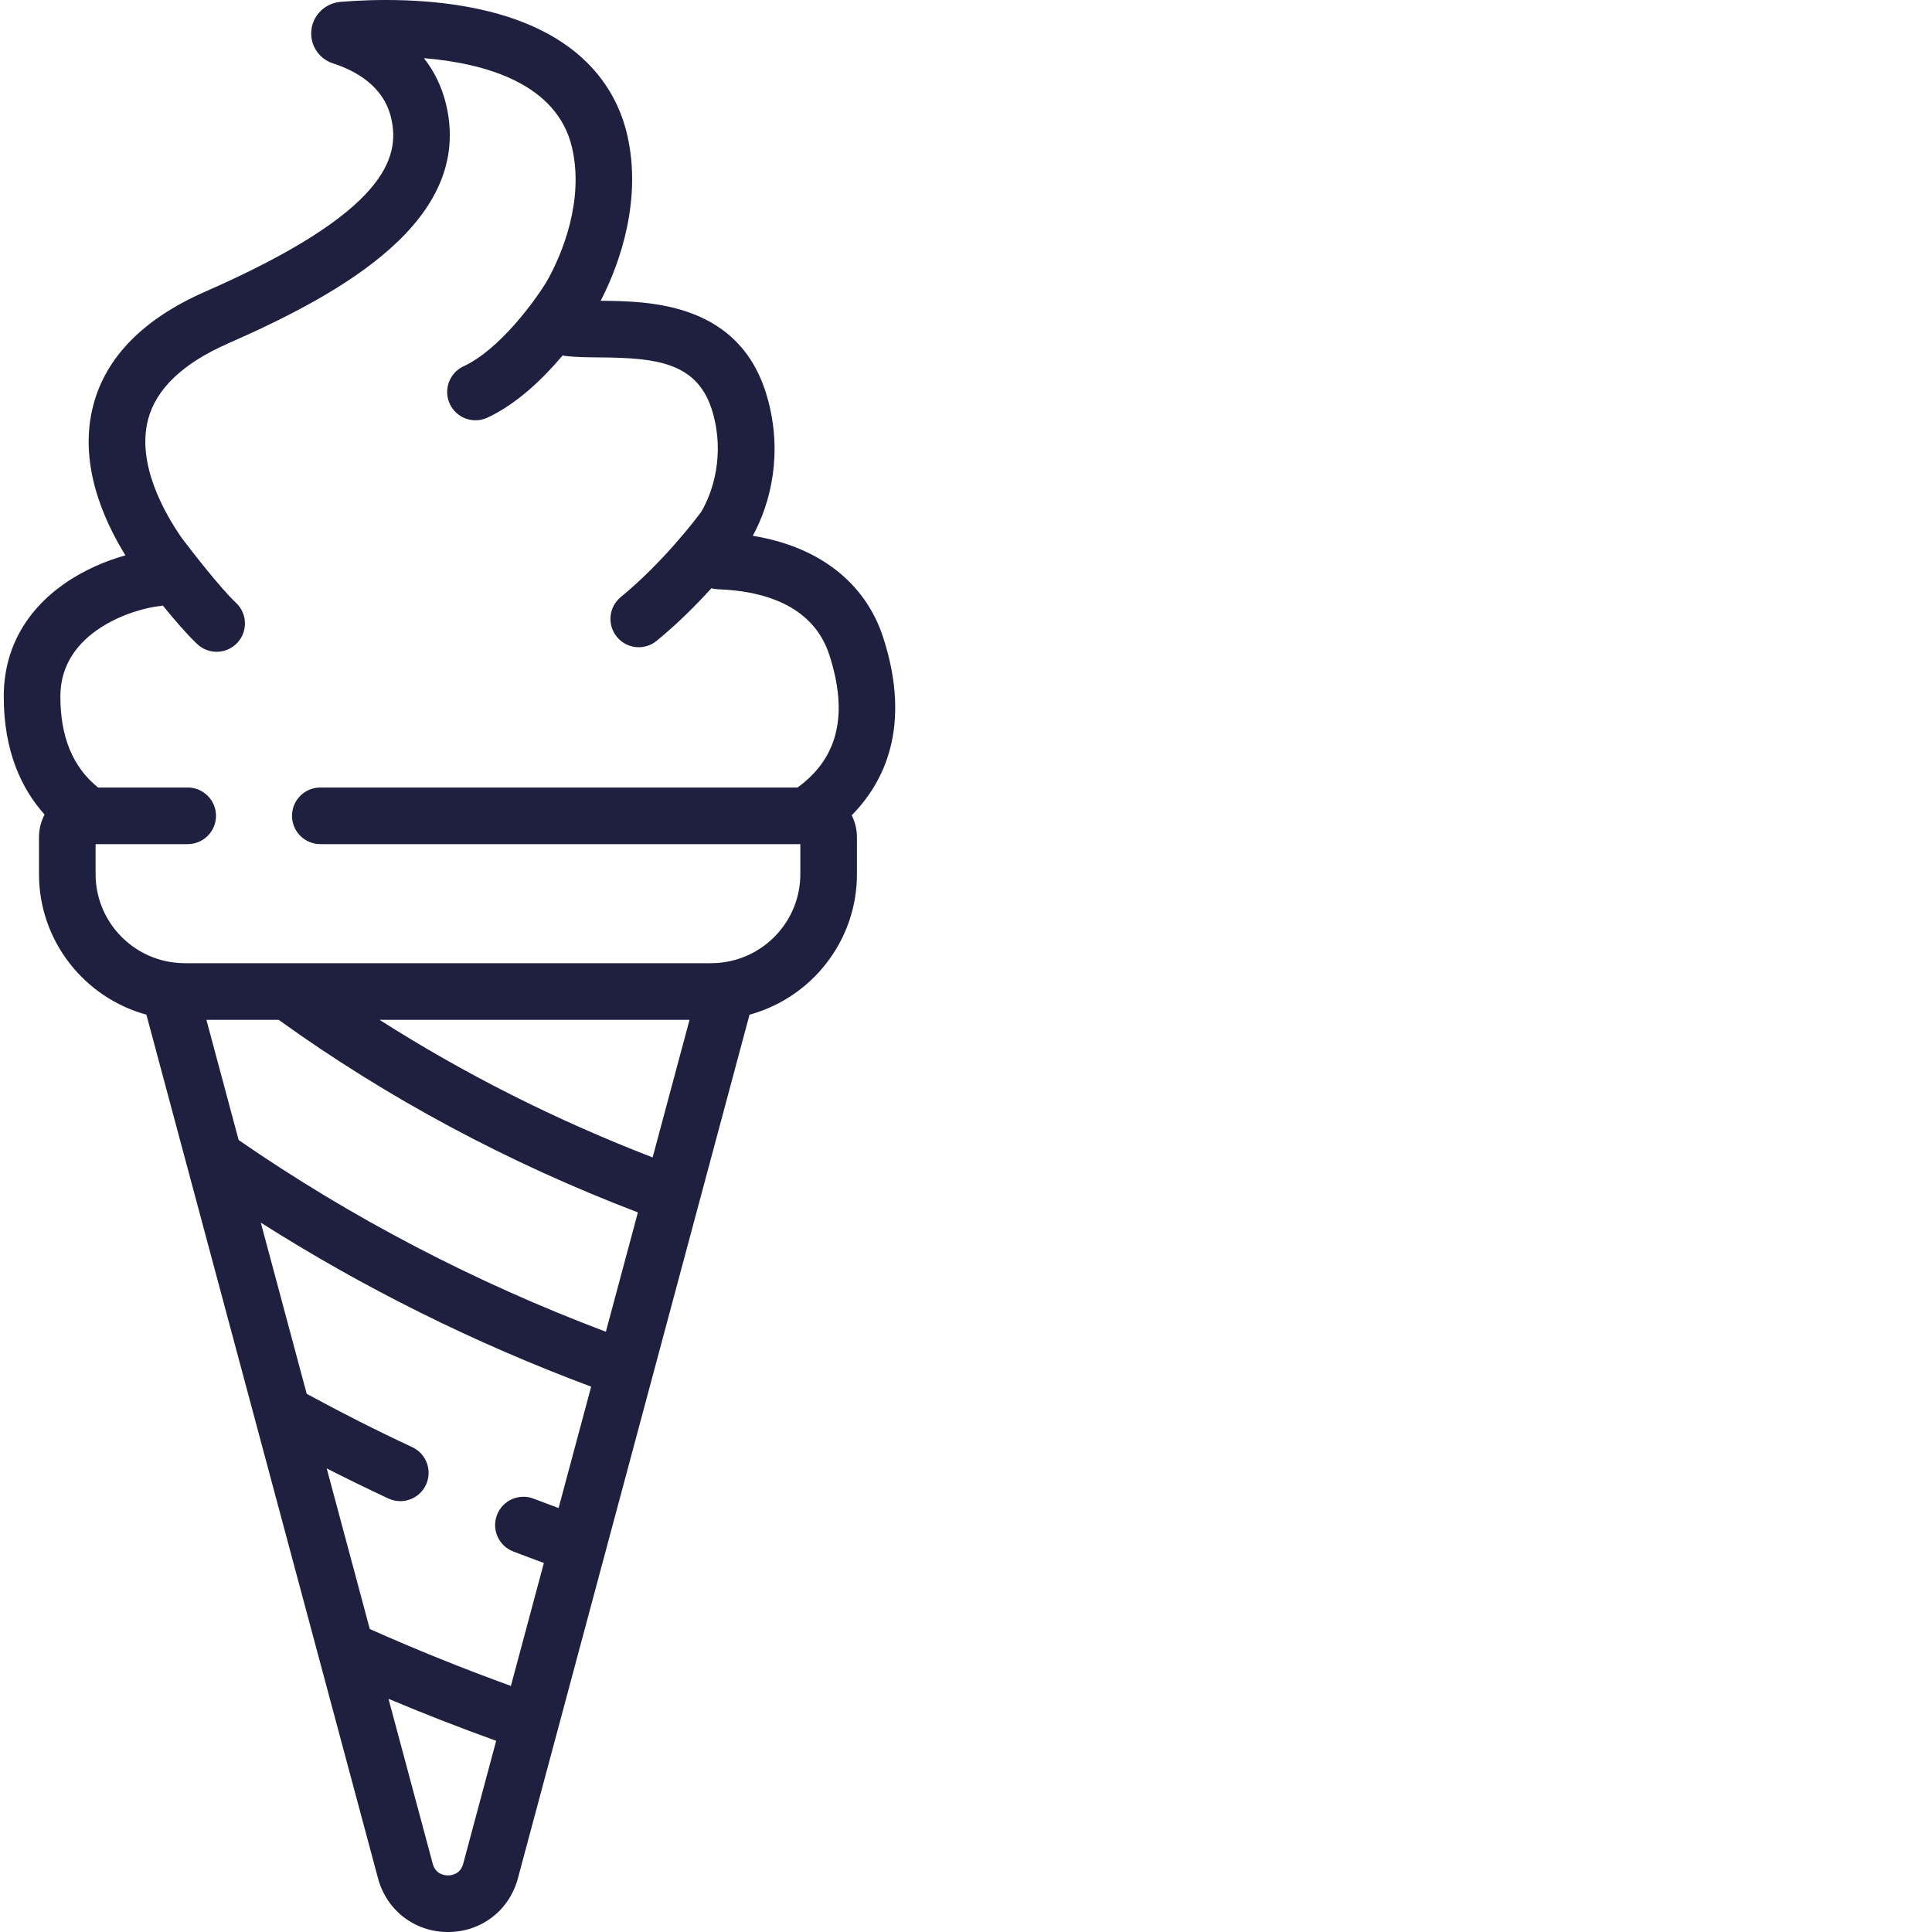 <?xml version="1.0"?>
<svg xmlns="http://www.w3.org/2000/svg" xmlns:xlink="http://www.w3.org/1999/xlink" xmlns:svgjs="http://svgjs.com/svgjs" version="1.1" width="512" height="512" x="0" y="0" viewBox="0 0 511 511.999" style="enable-background:new 0 0 512 512" xml:space="preserve" class=""><g><path xmlns="http://www.w3.org/2000/svg" d="m233.582 169.016c-4.711-14.625-17.113-24.195-34.59-27.02 4.789-8.73 8.066-22.047 3.801-36.855-7.199-24.996-31.113-25.32-44.113-25.43 5.488-10.566 10.879-27.254 7.062-43.867-2.625-11.426-11.098-26.391-36.551-32.785-15.195-3.816-31.238-3.246-39.449-2.566-4.016.336-7.258 3.449-7.715 7.402-.461 4 1.922 7.672 5.801 8.93 5.898 1.906 13.352 5.965 15.328 14.445 2.402 10.312-1.02 24.859-49.234 46.004-16.32 7.156-26.309 17.266-29.68 30.043-3.973 15.043 2.305 29.848 8.5 39.855-5.148 1.434-11.012 3.879-16.273 7.578-10.379 7.301-15.902 17.52-15.969 29.555-.082 14.98 4.902 24.973 10.812 31.555-.941 1.816-1.48 3.871-1.48 6.051v9.723c0 17.781 12.082 32.789 28.465 37.262l10.688 39.848c0 .004.004.004.004.008l34.941 130.297c.004.004.004.008.004.016l15.75 58.723c2.281 8.5 9.73 14.215 18.531 14.215 8.805 0 16.254-5.715 18.531-14.219l61.387-228.887c16.387-4.473 28.469-19.48 28.469-37.262v-9.723c0-2.105-.508-4.09-1.387-5.855 8.559-8.672 15.969-23.461 8.367-47.039zm-111.324 324.883c-.75 2.797-3.074 3.098-4.039 3.098s-3.293-.301-4.043-3.098l-11.719-43.695c9.387 3.945 18.922 7.672 28.535 11.129zm25.273-94.246c-2.223-.824-4.441-1.656-6.625-2.496-3.867-1.484-8.207.441-9.695 4.309-1.488 3.867.438 8.207 4.309 9.695 2.672 1.027 5.387 2.043 8.113 3.039l-8.738 32.586c-12.668-4.59-25.203-9.645-37.395-15.078l-11.414-42.562c5.402 2.754 10.863 5.418 16.332 7.969 1.027.477 2.105.703 3.164.703 2.828 0 5.535-1.605 6.805-4.336 1.75-3.758.125-8.223-3.633-9.969-9.441-4.398-18.828-9.156-27.969-14.133l-12.168-45.371c27.289 17.344 56.633 31.926 87.547 43.473zm12.531-46.727c-34.762-13.109-67.449-30.18-97.316-50.801l-8.547-31.863h19.141c28.863 20.77 60.848 37.918 95.207 51.039zm12.391-46.199c-25.629-9.891-49.867-22.109-72.379-36.465h82.16zm38.402-98.027h-126.465c-4.145 0-7.504 3.355-7.504 7.5s3.359 7.504 7.504 7.504h127.207v7.93c0 11.957-8.934 21.863-20.477 23.406-.004.004-.008 0-.012.004-.527.066-1.051.121-1.562.156-.016 0-.035.004-.051.004-.52.035-1.027.051-1.52.051h-139.516c-.496 0-1.004-.016-1.523-.051-.016 0-.031-.004-.051-.004-.512-.035-1.031-.086-1.559-.156-.008-.004-.012 0-.016-.004-11.543-1.543-20.477-11.449-20.477-23.406v-7.93h24.406c4.145 0 7.504-3.359 7.504-7.504s-3.359-7.5-7.504-7.5h-23.738c-6.695-5.348-10.059-13.516-10-24.312.094-17.105 19.445-23.031 26.211-23.758.316-.031.617-.098.926-.16 3.023 3.711 6.457 7.707 9.137 10.227 1.449 1.359 3.293 2.031 5.137 2.031 2 0 3.992-.793 5.469-2.363 2.836-3.023 2.691-7.77-.332-10.605-4.078-3.832-11.703-13.625-14.398-17.215-4.609-6.641-12-19.668-8.902-31.398 2.145-8.133 9.277-14.906 21.199-20.133 30.641-13.438 64.902-32.758 57.82-63.152-1.172-5.012-3.305-9.109-5.926-12.453 16.273 1.363 35.352 6.711 39.277 23.797 3.18 13.844-2.523 28.008-6.75 35.422-2.898 4.801-12.355 17.961-22.016 22.445-3.758 1.746-5.391 6.207-3.645 9.965 1.27 2.734 3.98 4.344 6.809 4.344 1.059 0 2.133-.223 3.156-.699 7.879-3.656 14.844-10.449 19.93-16.484.207.039.41.094.621.117 2.723.348 5.836.371 9.133.398 15.152.129 26.176 1.246 30.02 14.582 3.219 11.184.094 21.047-3.035 26.34-1.559 2.102-10.172 13.43-21.324 22.582-3.203 2.629-3.668 7.355-1.039 10.559 1.48 1.809 3.633 2.746 5.801 2.746 1.676 0 3.359-.559 4.754-1.703 5.582-4.582 10.535-9.562 14.484-13.914.648.148 1.312.242 1.992.27 10.93.406 24.883 3.762 29.293 17.445 5.078 15.766 2.316 27.266-8.449 35.082zm0 0" fill="#1f2040" data-original="#000000" style="" class=""/></g></svg>
